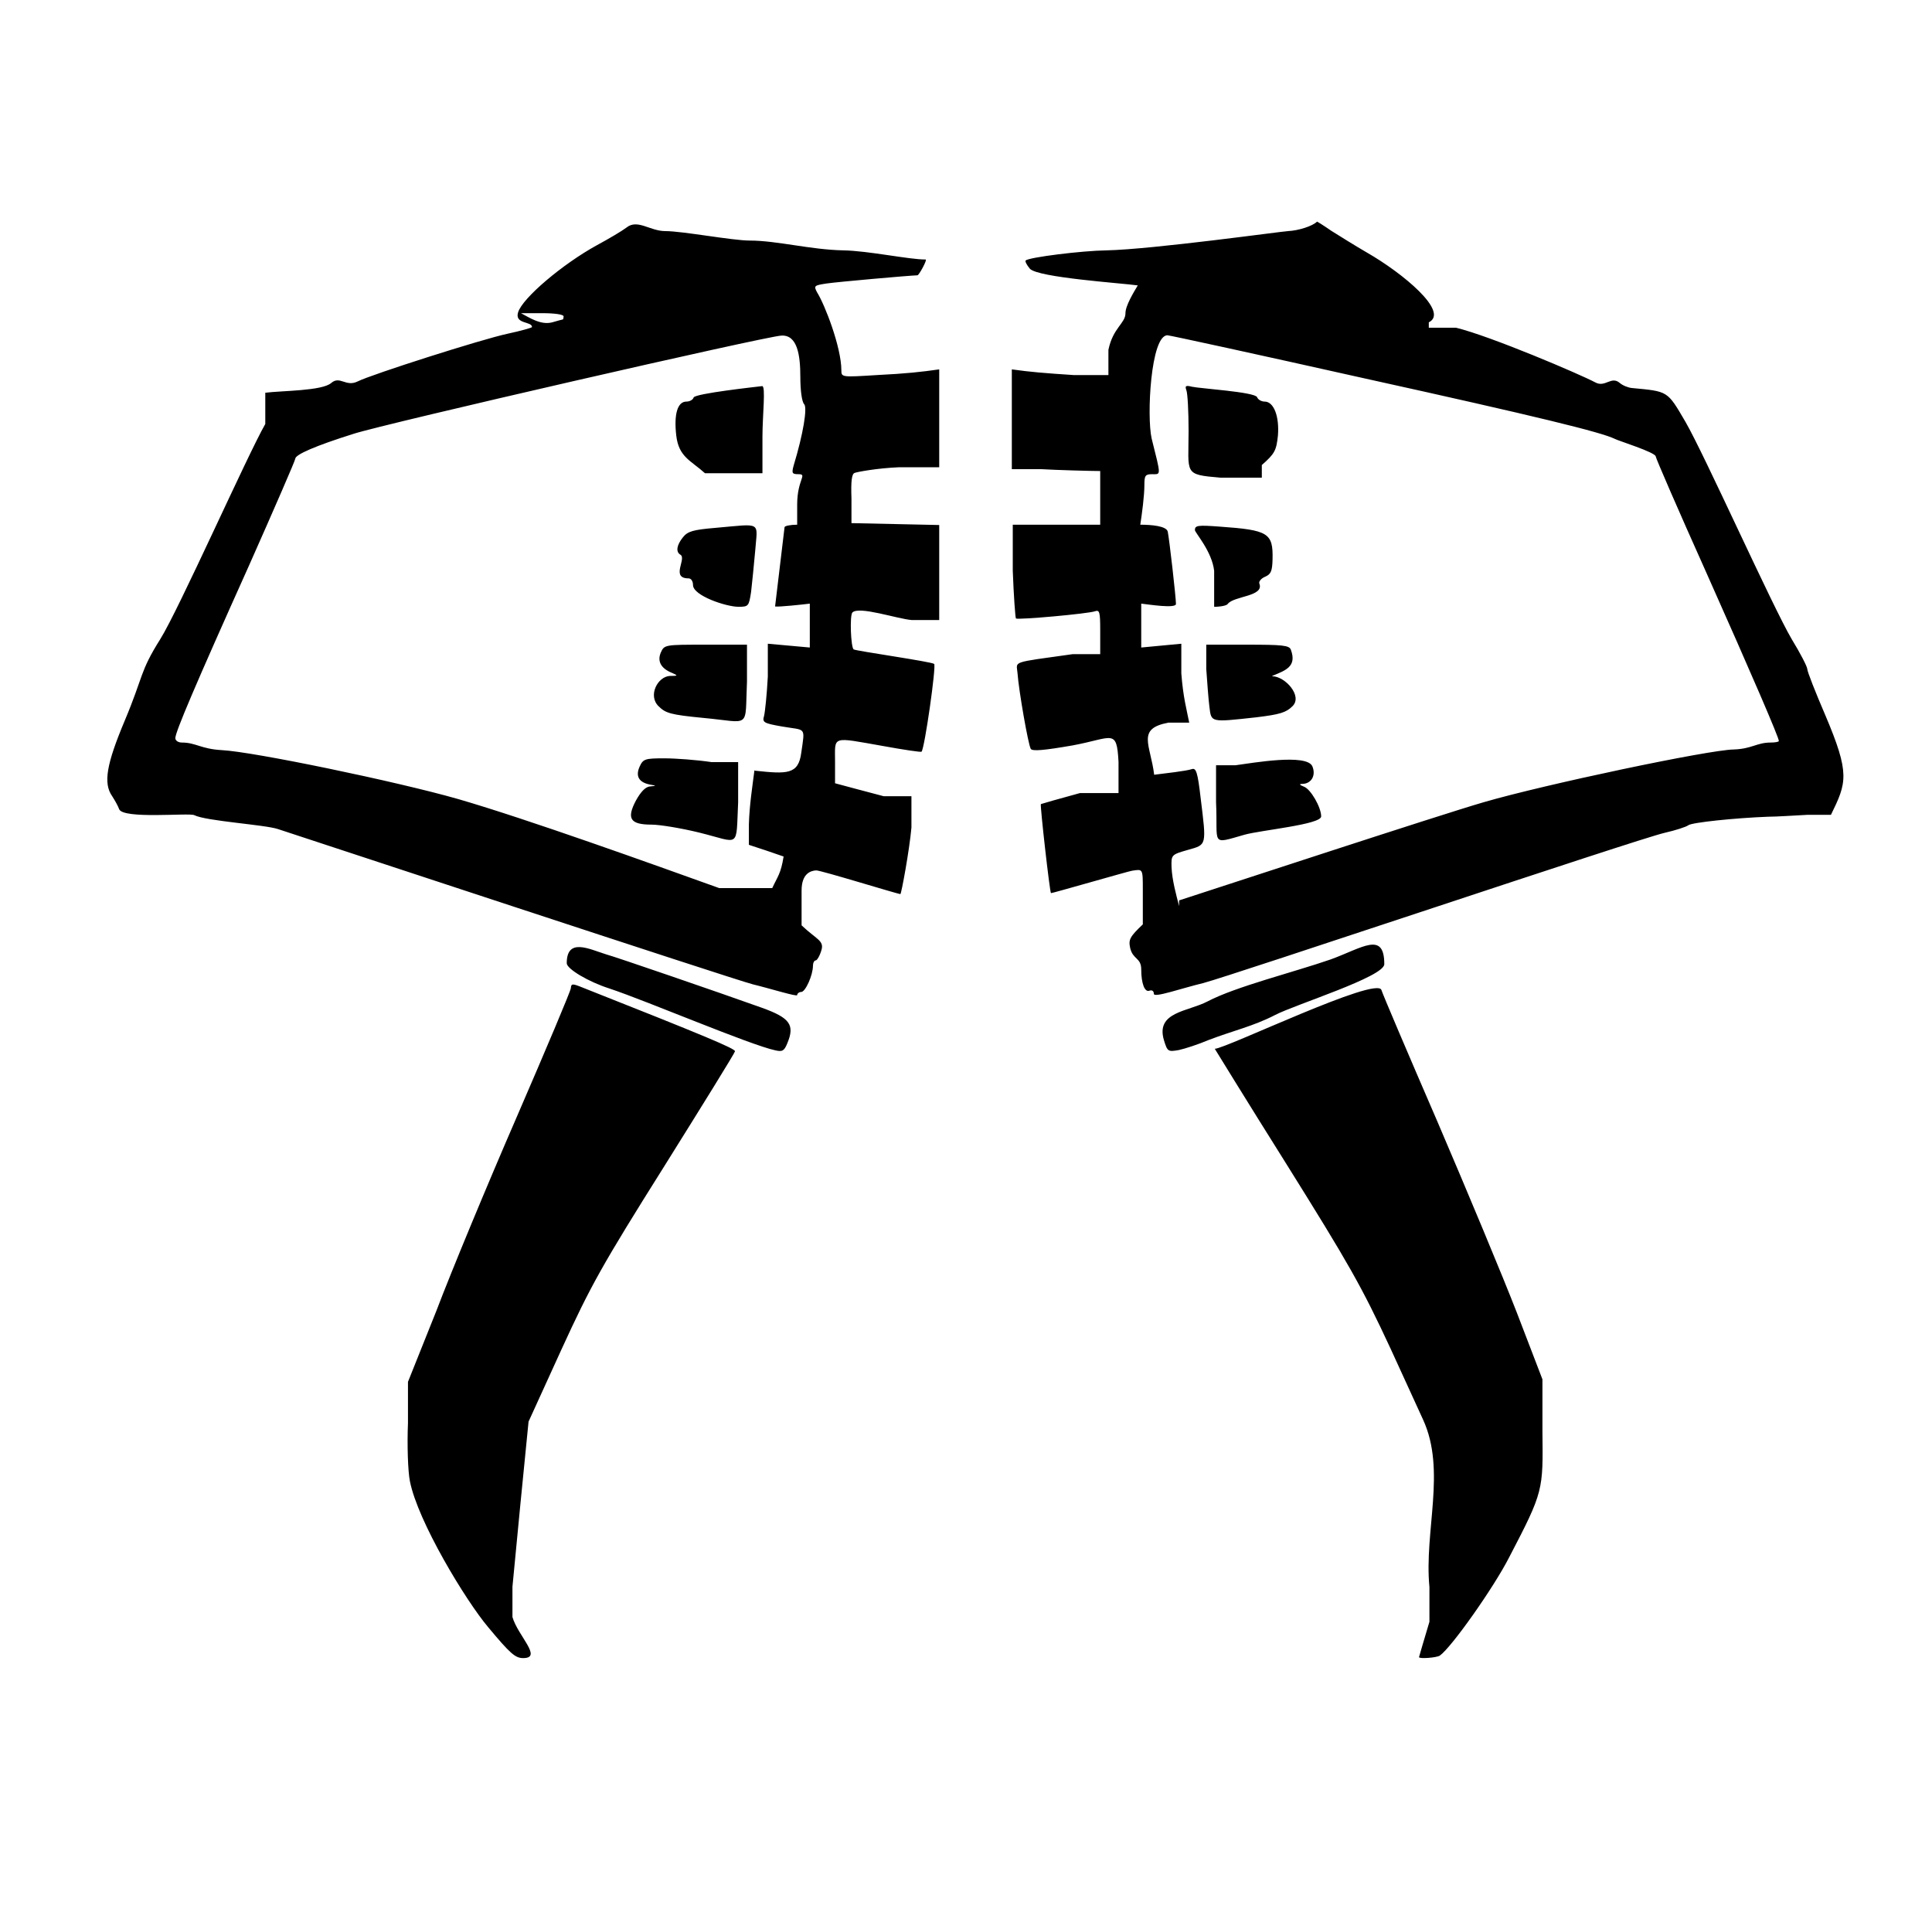 <?xml version="1.0" standalone="no"?>
<!DOCTYPE svg PUBLIC "-//W3C//DTD SVG 1.1//EN" "http://www.w3.org/Graphics/SVG/1.1/DTD/svg11.dtd" >
<svg xmlns="http://www.w3.org/2000/svg" xmlns:xlink="http://www.w3.org/1999/xlink" version="1.1" viewBox="-10 0 1010 1000">
   <path fill="currentColor"
d="M337.765 120.792c9.188 0 35.042 4.95 44.225 4.95c14.094 0 31.903 4.802 48.845 5.115c13.274 0.241 34.171 4.786 43.069 4.786c0.99 0 -3.466 8.251 -4.291 8.251c-4.785 0.165 -42.079 3.465 -47.524 4.29
c-6.436 0.99 -6.766 1.155 -4.95 4.62c4.007 6.297 12.706 28.716 12.706 40.76c0 3.63 0.165 3.63 18.646 2.475c15.133 -0.744 23.157 -1.634 32.509 -2.97v51.155h-20.957
c-11.717 0.495 -22.112 2.475 -23.268 2.97c-1.485 0.495 -1.98 4.126 -1.65 13.366v12.871c15.129 0.328 30.75 0.658 45.875 0.99v49.67h-14.356c-7.627 -0.623 -27.539 -7.444 -31.023 -3.96
c-1.485 1.485 -0.825 18.316 0.66 19.307c1.409 0.846 40.914 6.426 42.079 7.591c1.155 0.99 -4.95 44.06 -6.601 45.875c-0.33 0.33 -9.241 -0.99 -20.132 -2.971
c-27.227 -4.785 -25.083 -5.445 -25.083 8.086v11.386c7.712 2.104 13.19 3.524 25.413 6.766h14.521v16.337c-0.99 11.552 -5.28 34.818 -5.775 34.818c-1.393 0 -41.906 -12.556 -44.06 -12.376
c-2.971 0.165 -7.591 1.735 -7.591 10.562v18.151c7.591 7.261 11.881 7.921 10.396 12.871c-0.824 2.971 -2.31 5.445 -2.97 5.445c-0.825 0 -1.485 1.32 -1.485 2.806c0 4.95 -3.96 13.696 -6.105 13.696
c-1.155 0 -2.146 0.825 -2.146 1.65c0 0.982 -14.223 -3.468 -23.102 -5.61c-11.156 -2.886 -237.831 -77.808 -248.35 -81.189c-6.873 -2.292 -37.482 -4.138 -43.73 -7.261c-2.667 -1.334 -37.213 2.22 -39.273 -3.135
c-0.495 -1.485 -2.146 -4.456 -3.631 -6.767c-4.785 -6.766 -2.97 -16.831 6.601 -39.603c9.824 -23.37 7.666 -25.205 18.482 -42.409c9.762 -15.532 45.546 -96.16 54.95 -112.541v-16.337
c8.609 -1.1 29.77 -0.921 34.488 -5.115c4.584 -3.93 7.597 2.308 13.861 -0.825c7.261 -3.631 64.522 -21.947 78.383 -24.918c6.931 -1.484 12.707 -3.135 12.707 -3.465c0 -3.126 -9.279 -1.365 -7.261 -7.756
c2.31 -7.426 23.102 -25.083 41.089 -34.983c6.436 -3.466 13.366 -7.591 15.512 -9.241c5.781 -4.682 12.27 1.815 20.297 1.815zM284.629 165.347c0 -0.99 -4.785 -1.65 -11.056 -1.65h-11.222
c4.653 2.463 10.416 6.33 16.337 4.785c2.806 -0.825 5.28 -1.485 5.445 -1.485c0.33 0 0.495 -0.825 0.495 -1.649zM408.392 197.029c0 -11.299 -1.492 -22.084 -9.901 -21.617
c-8.086 0.33 -207.261 46.04 -223.597 51.32c-19.968 6.271 -30.528 10.891 -30.528 13.036c0 0.825 -10.892 25.908 -24.093 55.61c-28.548 63.532 -38.613 87.294 -38.613 90.43c0 1.32 1.484 2.31 3.465 2.31
c7.164 0 10.002 3.378 20.792 3.961c16.502 0.825 91.255 16.337 123.598 25.577c36.571 10.619 101.417 33.963 136.469 46.535h27.723c2.896 -6.239 4.499 -7.5 5.94 -16.502c-5.987 -2.098 -12.036 -4.136 -18.151 -6.105v-10.727
c0.289 -10.108 1.85 -19.91 2.97 -28.713v0.66c16.997 1.815 22.938 2.146 24.423 -9.405c2.001 -14.006 2.587 -11.437 -10.231 -13.696c-9.405 -1.65 -10.23 -2.146 -9.24 -5.446
c0.495 -1.814 1.484 -11.221 1.979 -20.627v-17.161c6.992 0.653 14.969 1.312 21.947 1.979v-22.936c-3.669 0.455 -16.188 1.82 -18.151 1.484c0 -0.031 4.95 -41.262 4.95 -41.419
c0 -0.66 2.971 -1.32 6.601 -1.32v-10.56c0 -13.201 5.61 -15.842 0.66 -15.842c-3.3 0 -3.63 -0.495 -2.476 -4.62c4.951 -16.337 7.261 -30.198 5.446 -32.014c-1.155 -1.155 -1.98 -7.096 -1.98 -14.191z
M352.616 207.756c0.9 -2.102 32.624 -5.543 35.809 -5.941c1.984 -0.219 0.165 15.403 0.165 26.403v19.142h-30.033c-7.383 -6.68 -13.697 -8.423 -15.017 -19.637c-1.32 -11.222 0.66 -17.822 5.28 -17.822
c1.815 0 3.466 -0.989 3.796 -2.145zM376.048 317.161c-6.334 0 -23.762 -5.781 -23.762 -11.386c0 -1.98 -0.99 -3.466 -2.311 -3.466c-9.593 0 -0.829 -10.398 -4.29 -12.376
c-2.476 -1.485 -1.98 -4.95 1.32 -9.076c2.475 -3.135 5.28 -3.96 16.996 -4.95c24.753 -2.146 21.947 -3.63 20.792 12.046c-0.66 7.426 -1.65 17.162 -2.145 21.452c-1.155 7.426 -1.32 7.756 -6.602 7.756
zM335.454 341.089c1.815 -4.125 2.146 -4.125 23.598 -4.125h21.452v19.307c-1.164 25.219 2.475 21.308 -22.773 18.977c-17.162 -1.65 -19.802 -2.475 -23.433 -6.105c-5.678 -5.45 -0.584 -15.531 5.94 -15.842
c4.126 0 4.291 -0.165 1.32 -1.485c-5.94 -2.31 -8.086 -6.105 -6.105 -10.726zM324.398 400.66c1.814 -3.961 2.805 -4.291 12.871 -4.291c5.94 0 17.161 0.825 24.752 1.98h13.861v20.957
c-1.18 24.766 1.386 21.209 -20.462 15.842c-9.405 -2.311 -20.627 -4.126 -24.752 -4.126c-11.222 0 -13.201 -3.135 -8.251 -12.541c2.641 -4.785 5.115 -7.261 7.426 -7.426c3.465 -0.33 3.465 -0.33 -0.165 -0.99
c-5.61 -1.154 -7.591 -4.29 -5.28 -9.405zM663.342 120.792c5.424 -0.246 12.832 -2.601 15.182 -4.95c0.165 0 3.631 2.145 7.426 4.785c3.961 2.476 12.376 7.756 18.646 11.386
c18.692 10.717 43.255 31.012 32.344 36.469v2.806h14.191c18.316 4.455 65.017 24.422 72.772 28.548c5.239 2.948 8.363 -3.534 12.871 0.33c1.485 1.32 4.455 2.475 6.271 2.64
c19.142 1.815 18.481 1.32 28.053 17.657c9.966 17.184 45.58 96.721 55.61 113.696c4.456 7.261 8.086 14.356 8.086 15.512c0 1.32 4.291 12.211 9.406 24.092c13.071 30.77 11.224 35.244 2.971 52.145h-12.377
c-6.766 0.33 -16.007 0.99 -20.627 0.99c-17.161 0.66 -39.603 2.971 -41.584 4.455c-0.99 0.825 -6.601 2.641 -12.376 3.961c-14.224 3.251 -227.235 74.936 -241.255 78.548
c-11.17 2.667 -25.742 7.838 -25.742 5.61c0 -1.485 -0.99 -2.146 -2.311 -1.65c-2.475 0.99 -4.29 -3.795 -4.29 -11.056c0 -6.312 -4.331 -5.083 -5.775 -11.222c-0.99 -4.455 -0.165 -5.94 6.601 -12.376
v-18.151c0 -11.168 0 -10.727 -5.61 -9.901c-1.431 0.15 -42.286 11.961 -42.409 11.716c-0.66 -0.66 -5.776 -46.039 -5.281 -46.534c0.33 -0.165 9.571 -2.806 20.462 -5.775h20.133v-16.337
c-0.978 -17.589 -2.87 -12.49 -23.928 -8.581c-15.182 2.641 -21.122 3.136 -21.947 1.815c-1.32 -2.146 -6.271 -30.363 -6.931 -39.605c-0.495 -6.436 -3.96 -5.28 28.878 -9.9h14.356v-12.706
c0 -9.076 -0.33 -10.562 -2.641 -9.736c-3.465 1.32 -40.429 4.62 -41.419 3.795c-0.33 -0.494 -1.155 -11.716 -1.65 -24.917v-24.093h45.71v-28.053c-4.455 0 -22.773 -0.495 -31.023 -0.99h-15.182v-52.145
c9.699 1.354 16.862 1.954 32.344 2.97h18.151v-13.201c2.422 -11.625 8.911 -13.801 8.911 -19.142c0 -3.997 4.39 -11.042 6.436 -14.521c-8.345 -1.192 -52.28 -4.072 -56.435 -8.746
c-1.65 -1.98 -2.64 -3.96 -2.146 -4.29c1.65 -1.65 29.373 -5.116 42.245 -5.281c24.128 -0.514 92.688 -10.065 94.884 -10.065zM737.6 163.696c-4.236 2.242 -17.778 9.221 -20.297 1.98
c-0.495 -1.485 2.475 -1.98 9.9 -1.98h10.396zM588.26 253.465c0 5.752 -1.271 15.042 -2.146 20.792c5.775 0 13.696 0.66 14.356 3.631c0.825 3.96 4.29 34.323 4.29 37.789
c0 2.547 -14.565 0.226 -18.151 -0.165v22.936c6.979 -0.667 13.965 -1.326 20.957 -1.979v15.511c0.979 12.714 2.729 18.528 4.125 25.743h-10.891c-16.811 3.133 -9.358 11.443 -7.426 27.227
c5.304 -0.714 16.455 -1.855 19.802 -2.971c2.146 -0.659 2.971 1.98 4.456 14.852c3.135 25.413 3.3 24.588 -6.601 27.394c-8.746 2.475 -8.746 2.64 -8.581 9.075c0.309 6.788 2.417 14.405 3.96 20.297
v-2.97c21.693 -6.999 135.487 -44.425 159.241 -51.32c31.683 -9.241 117.656 -27.393 130.693 -27.558c9.51 -0.328 12.099 -3.631 19.307 -3.631c2.311 0 4.29 -0.33 4.29 -0.824
c0 -1.815 -13.696 -33.664 -38.118 -88.449c-14.521 -32.344 -26.238 -59.406 -26.238 -60.231c0 -2.174 -20.034 -8.354 -21.452 -9.24c-7.096 -3.466 -39.934 -11.552 -131.188 -31.684c-55.281 -12.376 -101.485 -22.442 -102.641 -22.442
c-8.749 0 -10.896 42.418 -8.251 53.961c4.951 19.802 4.951 18.646 0.33 18.646c-3.63 0 -4.125 0.66 -4.125 5.61zM610.207 203.96c-0.825 -2.31 -0.33 -2.64 2.97 -1.815
c3.955 0.913 32.784 2.724 33.994 5.446c0.494 1.32 2.31 2.31 3.96 2.31c4.785 0 7.756 7.756 6.931 17.822c-0.825 7.756 -1.65 9.406 -8.416 15.347v6.601h-21.617
c-19.461 -1.656 -16.666 -1.826 -16.666 -24.423c0 -10.065 -0.495 -19.637 -1.155 -21.287zM614.662 277.062c0 -2.476 1.65 -2.641 12.871 -1.815c25.578 1.815 28.053 3.301 27.723 17.162
c-0.165 6.105 -0.825 7.756 -3.96 9.076c-1.98 0.824 -3.301 2.475 -2.971 3.465c2.838 6.892 -13.329 6.497 -16.501 10.727c-0.495 0.824 -3.631 1.484 -7.096 1.484v-18.811
c-1.155 -10.231 -10.066 -19.967 -10.066 -21.287zM620.603 349.67v-12.706h21.122c18.648 0 22.277 0.33 23.102 2.64c3.332 8.969 -3.046 10.859 -9.736 13.696v0.165c6.695 0 16.08 10.379 10.562 15.677
c-3.301 3.301 -6.601 4.29 -18.811 5.775c-24.093 2.641 -23.598 2.806 -24.588 -5.445c-0.495 -3.795 -1.155 -12.706 -1.65 -19.802zM635.784 400c9.3 -1.257 37.209 -6.173 40.264 0.495
c1.98 4.62 -0.329 9.075 -5.115 9.24c-1.98 0 -1.65 0.495 0.825 1.485c3.466 1.32 8.911 10.727 8.911 15.512c0 4.237 -31.452 7.158 -40.1 9.571c-18.086 5.166 -13.803 5.404 -14.851 -16.997v-19.307h10.065
zM286.279 503.465c0 -13.502 11.617 -7.437 20.627 -4.62c4.456 1.155 58.251 19.637 81.353 27.888c14.687 5.28 17.326 8.911 13.366 18.481c-1.65 4.126 -2.641 4.621 -6.271 3.796
c-13.427 -2.878 -66.643 -25.624 -86.799 -32.344c-10.892 -3.465 -22.277 -10.23 -22.277 -13.201zM685.619 501.485c16.581 -6.008 28.053 -15.001 28.053 2.475c0 6.601 -46.433 21.041 -57.096 26.567
c-11.291 5.855 -21.893 8.157 -34.653 13.037c-5.445 2.31 -12.541 4.62 -15.677 5.28c-5.61 0.99 -5.94 0.825 -7.756 -5.115c-4.474 -14.916 12.537 -14.909 22.773 -20.298
c14.769 -7.769 45.549 -15.405 64.356 -21.946zM288.425 516.501c0.165 -2.475 0.825 -2.475 6.105 -0.33c63.861 25.248 80.033 32.014 79.703 33.334c-0.165 0.99 -16.832 27.888 -36.964 60.065
c-32.674 51.98 -38.449 62.377 -53.796 95.875l-17.161 37.624c-2.876 28.697 -5.683 57.464 -8.416 86.304v15.841c2.837 9.833 15.994 21.452 5.61 21.452c-4.125 0 -6.766 -2.31 -18.316 -16.171
c-11.667 -13.82 -36.847 -55.316 -40.924 -76.403c-0.99 -4.95 -1.485 -18.481 -0.99 -30.362v-21.452l14.852 -37.129c7.755 -20.462 26.732 -66.172 42.079 -101.485c15.347 -35.478 28.053 -65.512 28.218 -67.162zM625.059 548.185
c5.638 0 84.947 -38.331 87.128 -30.693c0.495 1.815 13.696 32.839 29.208 68.647c15.347 35.809 34.159 80.857 41.584 100l13.367 34.818v27.062c0.33 31.023 0.66 31.354 -17.327 65.842
c-8.251 16.172 -30.363 47.359 -36.304 51.485c-1.65 1.154 -10.891 1.814 -10.891 0.824c0 -0.164 2.475 -8.58 5.445 -18.481v-18.151c-2.837 -29.231 8.864 -60.884 -3.301 -87.459l-16.996 -37.129
c-15.182 -32.673 -21.782 -44.225 -54.786 -97.029c-20.627 -32.839 -37.128 -59.736 -37.128 -59.736z" />
</svg>
